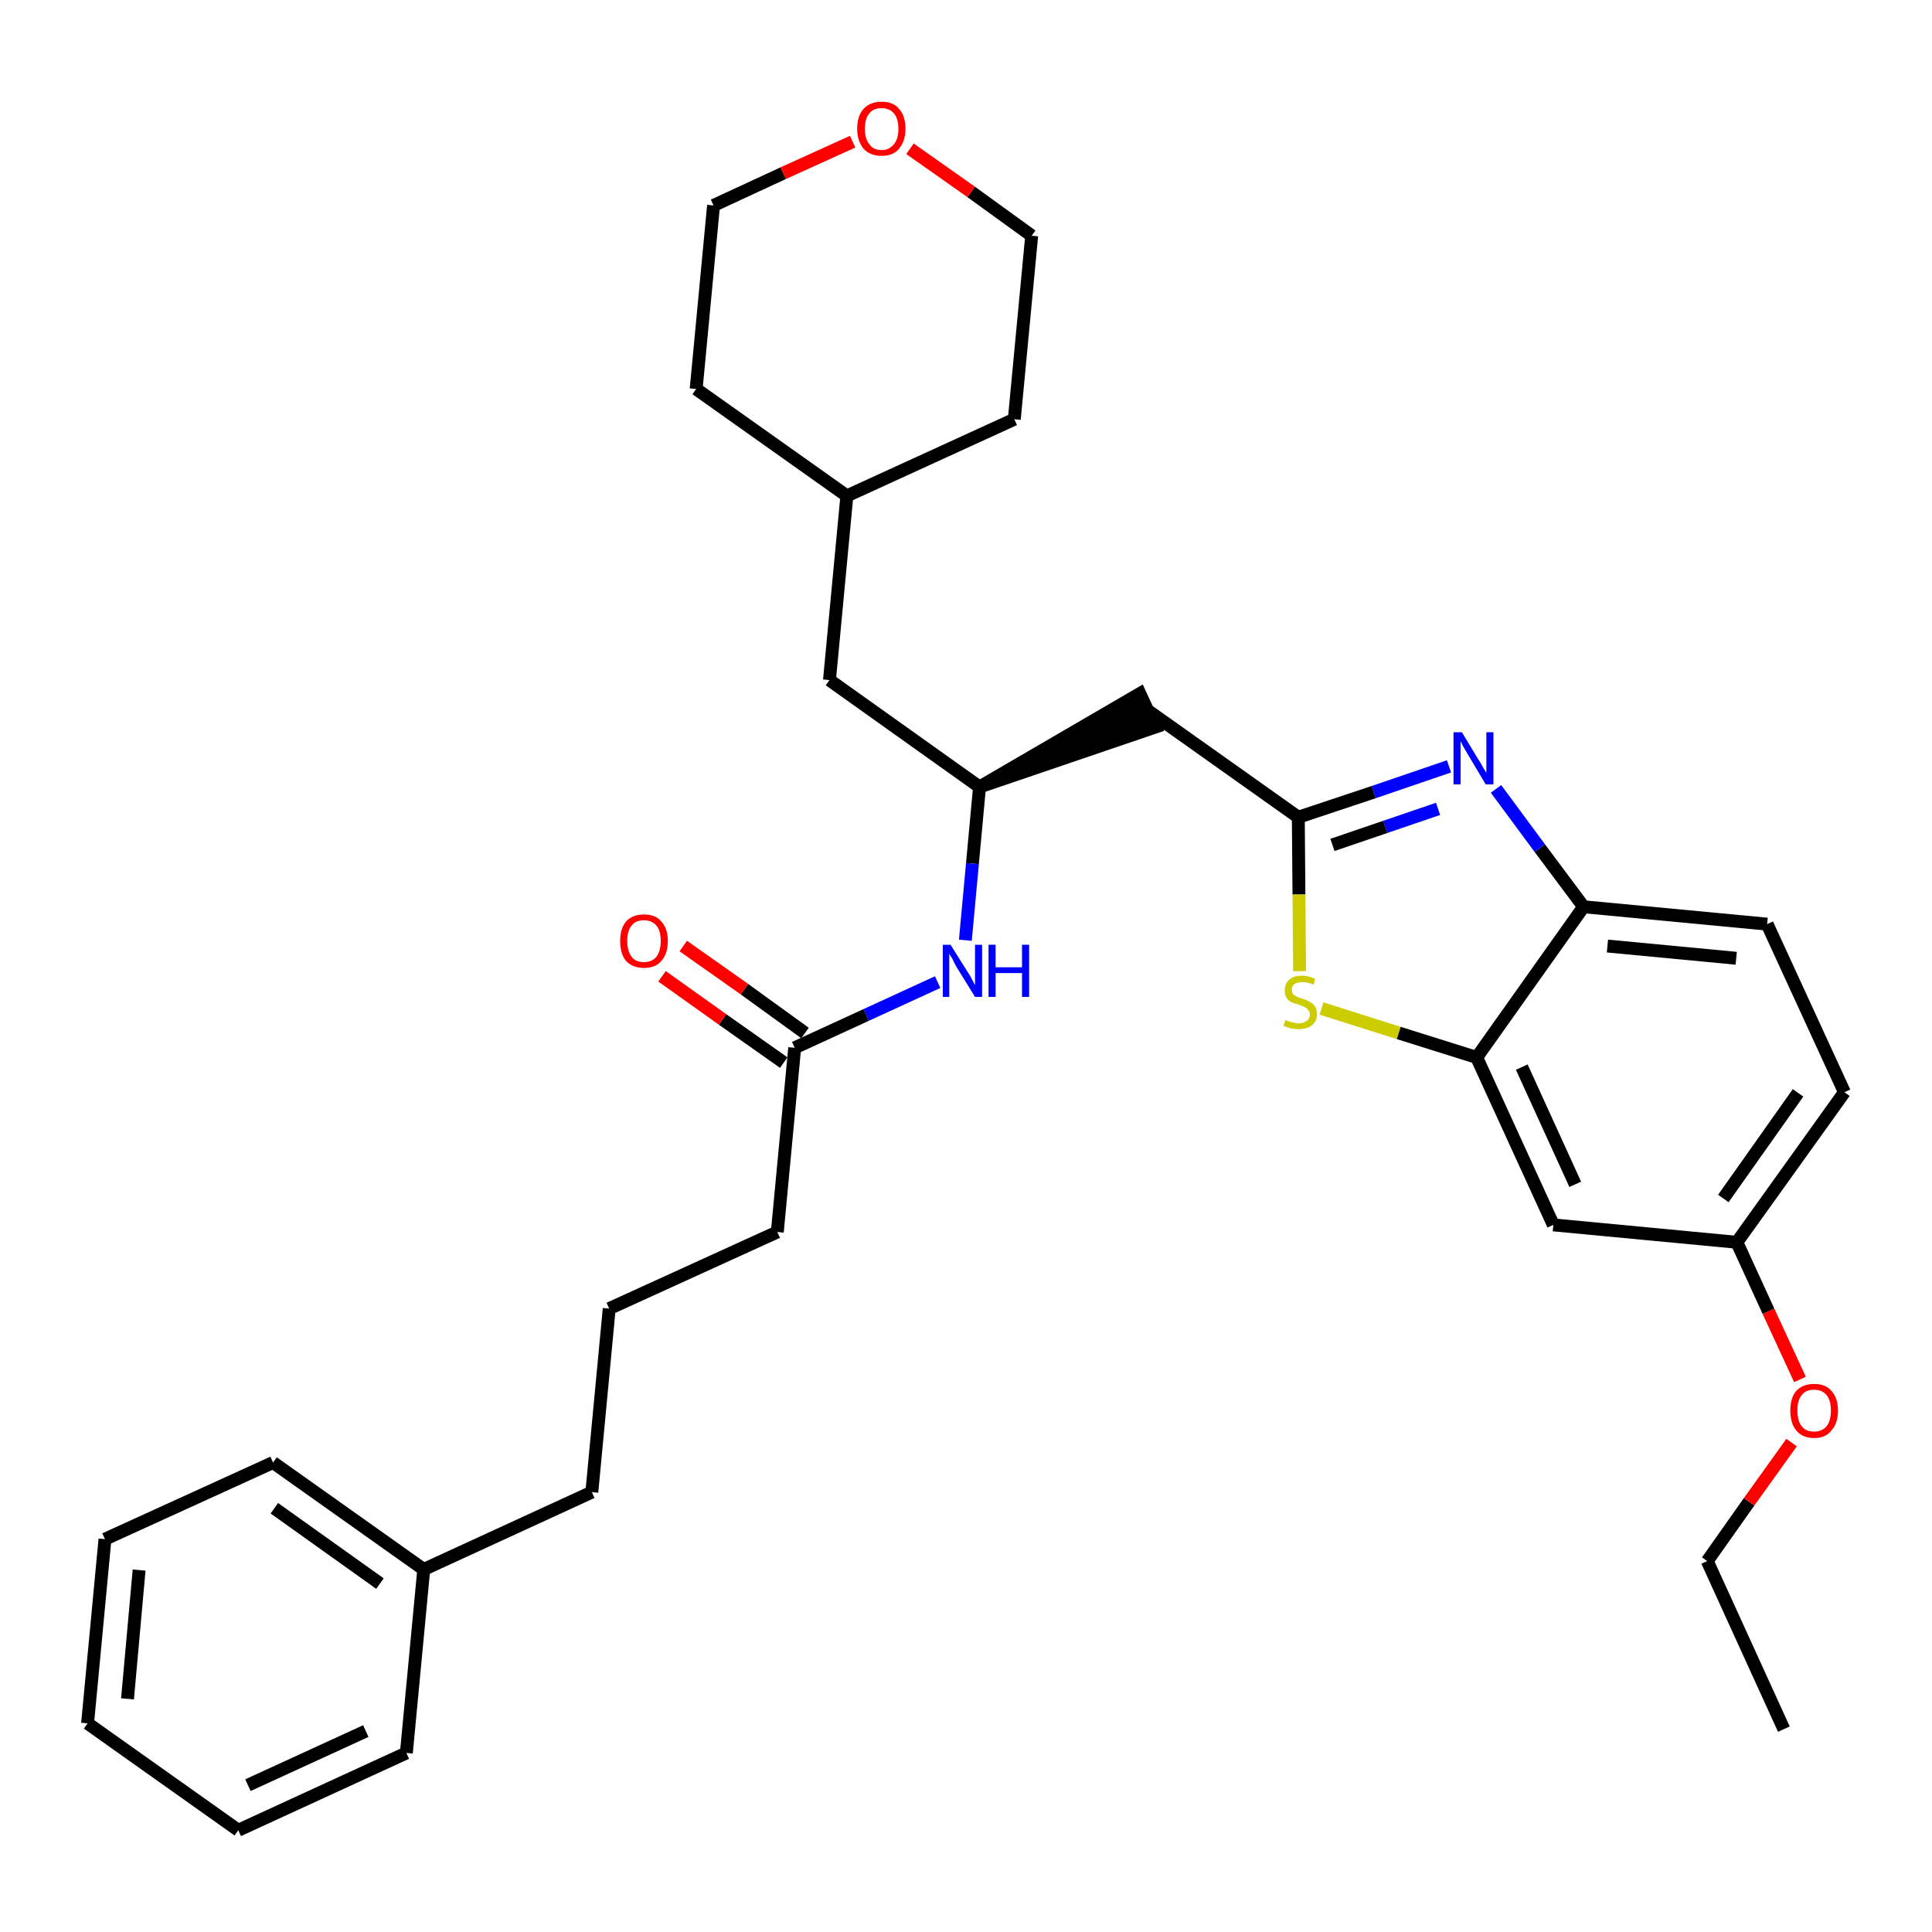 <?xml version='1.0' encoding='iso-8859-1'?>
<svg version='1.1' baseProfile='full'
              xmlns='http://www.w3.org/2000/svg'
                      xmlns:rdkit='http://www.rdkit.org/xml'
                      xmlns:xlink='http://www.w3.org/1999/xlink'
                  xml:space='preserve'
width='300px' height='300px' viewBox='0 0 300 300'>
<!-- END OF HEADER -->
<path class='bond-0 atom-0 atom-1' d='M 277.0,268.5 L 265.1,242.4' style='fill:none;fill-rule:evenodd;stroke:#000000;stroke-width:2.0px;stroke-linecap:butt;stroke-linejoin:miter;stroke-opacity:1' />
<path class='bond-1 atom-1 atom-2' d='M 265.1,242.4 L 271.6,233.2' style='fill:none;fill-rule:evenodd;stroke:#000000;stroke-width:2.0px;stroke-linecap:butt;stroke-linejoin:miter;stroke-opacity:1' />
<path class='bond-1 atom-1 atom-2' d='M 271.6,233.2 L 278.2,224.0' style='fill:none;fill-rule:evenodd;stroke:#FF0000;stroke-width:2.0px;stroke-linecap:butt;stroke-linejoin:miter;stroke-opacity:1' />
<path class='bond-2 atom-2 atom-3' d='M 279.5,214.2 L 274.6,203.6' style='fill:none;fill-rule:evenodd;stroke:#FF0000;stroke-width:2.0px;stroke-linecap:butt;stroke-linejoin:miter;stroke-opacity:1' />
<path class='bond-2 atom-2 atom-3' d='M 274.6,203.6 L 269.7,192.9' style='fill:none;fill-rule:evenodd;stroke:#000000;stroke-width:2.0px;stroke-linecap:butt;stroke-linejoin:miter;stroke-opacity:1' />
<path class='bond-3 atom-3 atom-4' d='M 269.7,192.9 L 286.4,169.6' style='fill:none;fill-rule:evenodd;stroke:#000000;stroke-width:2.0px;stroke-linecap:butt;stroke-linejoin:miter;stroke-opacity:1' />
<path class='bond-3 atom-3 atom-4' d='M 267.6,186.1 L 279.2,169.7' style='fill:none;fill-rule:evenodd;stroke:#000000;stroke-width:2.0px;stroke-linecap:butt;stroke-linejoin:miter;stroke-opacity:1' />
<path class='bond-32 atom-32 atom-3' d='M 241.2,190.2 L 269.7,192.9' style='fill:none;fill-rule:evenodd;stroke:#000000;stroke-width:2.0px;stroke-linecap:butt;stroke-linejoin:miter;stroke-opacity:1' />
<path class='bond-4 atom-4 atom-5' d='M 286.4,169.6 L 274.4,143.5' style='fill:none;fill-rule:evenodd;stroke:#000000;stroke-width:2.0px;stroke-linecap:butt;stroke-linejoin:miter;stroke-opacity:1' />
<path class='bond-5 atom-5 atom-6' d='M 274.4,143.5 L 245.9,140.8' style='fill:none;fill-rule:evenodd;stroke:#000000;stroke-width:2.0px;stroke-linecap:butt;stroke-linejoin:miter;stroke-opacity:1' />
<path class='bond-5 atom-5 atom-6' d='M 269.6,148.8 L 249.6,146.9' style='fill:none;fill-rule:evenodd;stroke:#000000;stroke-width:2.0px;stroke-linecap:butt;stroke-linejoin:miter;stroke-opacity:1' />
<path class='bond-6 atom-6 atom-7' d='M 245.9,140.8 L 239.1,131.7' style='fill:none;fill-rule:evenodd;stroke:#000000;stroke-width:2.0px;stroke-linecap:butt;stroke-linejoin:miter;stroke-opacity:1' />
<path class='bond-6 atom-6 atom-7' d='M 239.1,131.7 L 232.3,122.5' style='fill:none;fill-rule:evenodd;stroke:#0000FF;stroke-width:2.0px;stroke-linecap:butt;stroke-linejoin:miter;stroke-opacity:1' />
<path class='bond-33 atom-31 atom-6' d='M 229.3,164.2 L 245.9,140.8' style='fill:none;fill-rule:evenodd;stroke:#000000;stroke-width:2.0px;stroke-linecap:butt;stroke-linejoin:miter;stroke-opacity:1' />
<path class='bond-7 atom-7 atom-8' d='M 225.0,119.0 L 213.3,123.0' style='fill:none;fill-rule:evenodd;stroke:#0000FF;stroke-width:2.0px;stroke-linecap:butt;stroke-linejoin:miter;stroke-opacity:1' />
<path class='bond-7 atom-7 atom-8' d='M 213.3,123.0 L 201.6,126.9' style='fill:none;fill-rule:evenodd;stroke:#000000;stroke-width:2.0px;stroke-linecap:butt;stroke-linejoin:miter;stroke-opacity:1' />
<path class='bond-7 atom-7 atom-8' d='M 223.3,125.6 L 215.1,128.4' style='fill:none;fill-rule:evenodd;stroke:#0000FF;stroke-width:2.0px;stroke-linecap:butt;stroke-linejoin:miter;stroke-opacity:1' />
<path class='bond-7 atom-7 atom-8' d='M 215.1,128.4 L 206.9,131.2' style='fill:none;fill-rule:evenodd;stroke:#000000;stroke-width:2.0px;stroke-linecap:butt;stroke-linejoin:miter;stroke-opacity:1' />
<path class='bond-8 atom-8 atom-9' d='M 201.6,126.9 L 178.2,110.3' style='fill:none;fill-rule:evenodd;stroke:#000000;stroke-width:2.0px;stroke-linecap:butt;stroke-linejoin:miter;stroke-opacity:1' />
<path class='bond-29 atom-8 atom-30' d='M 201.6,126.9 L 201.7,138.9' style='fill:none;fill-rule:evenodd;stroke:#000000;stroke-width:2.0px;stroke-linecap:butt;stroke-linejoin:miter;stroke-opacity:1' />
<path class='bond-29 atom-8 atom-30' d='M 201.7,138.9 L 201.8,150.8' style='fill:none;fill-rule:evenodd;stroke:#CCCC00;stroke-width:2.0px;stroke-linecap:butt;stroke-linejoin:miter;stroke-opacity:1' />
<path class='bond-9 atom-10 atom-9' d='M 152.1,122.2 L 179.4,112.9 L 177.0,107.7 Z' style='fill:#000000;fill-rule:evenodd;fill-opacity:1;stroke:#000000;stroke-width:2.0px;stroke-linecap:butt;stroke-linejoin:miter;stroke-opacity:1;' />
<path class='bond-10 atom-10 atom-11' d='M 152.1,122.2 L 128.8,105.6' style='fill:none;fill-rule:evenodd;stroke:#000000;stroke-width:2.0px;stroke-linecap:butt;stroke-linejoin:miter;stroke-opacity:1' />
<path class='bond-17 atom-10 atom-18' d='M 152.1,122.2 L 151.0,134.1' style='fill:none;fill-rule:evenodd;stroke:#000000;stroke-width:2.0px;stroke-linecap:butt;stroke-linejoin:miter;stroke-opacity:1' />
<path class='bond-17 atom-10 atom-18' d='M 151.0,134.1 L 149.9,146.0' style='fill:none;fill-rule:evenodd;stroke:#0000FF;stroke-width:2.0px;stroke-linecap:butt;stroke-linejoin:miter;stroke-opacity:1' />
<path class='bond-11 atom-11 atom-12' d='M 128.8,105.6 L 131.5,77.0' style='fill:none;fill-rule:evenodd;stroke:#000000;stroke-width:2.0px;stroke-linecap:butt;stroke-linejoin:miter;stroke-opacity:1' />
<path class='bond-12 atom-12 atom-13' d='M 131.5,77.0 L 157.5,65.1' style='fill:none;fill-rule:evenodd;stroke:#000000;stroke-width:2.0px;stroke-linecap:butt;stroke-linejoin:miter;stroke-opacity:1' />
<path class='bond-34 atom-17 atom-12' d='M 108.1,60.4 L 131.5,77.0' style='fill:none;fill-rule:evenodd;stroke:#000000;stroke-width:2.0px;stroke-linecap:butt;stroke-linejoin:miter;stroke-opacity:1' />
<path class='bond-13 atom-13 atom-14' d='M 157.5,65.1 L 160.2,36.6' style='fill:none;fill-rule:evenodd;stroke:#000000;stroke-width:2.0px;stroke-linecap:butt;stroke-linejoin:miter;stroke-opacity:1' />
<path class='bond-14 atom-14 atom-15' d='M 160.2,36.6 L 150.8,29.8' style='fill:none;fill-rule:evenodd;stroke:#000000;stroke-width:2.0px;stroke-linecap:butt;stroke-linejoin:miter;stroke-opacity:1' />
<path class='bond-14 atom-14 atom-15' d='M 150.8,29.8 L 141.3,23.1' style='fill:none;fill-rule:evenodd;stroke:#FF0000;stroke-width:2.0px;stroke-linecap:butt;stroke-linejoin:miter;stroke-opacity:1' />
<path class='bond-15 atom-15 atom-16' d='M 132.4,22.0 L 121.6,26.9' style='fill:none;fill-rule:evenodd;stroke:#FF0000;stroke-width:2.0px;stroke-linecap:butt;stroke-linejoin:miter;stroke-opacity:1' />
<path class='bond-15 atom-15 atom-16' d='M 121.6,26.9 L 110.8,31.9' style='fill:none;fill-rule:evenodd;stroke:#000000;stroke-width:2.0px;stroke-linecap:butt;stroke-linejoin:miter;stroke-opacity:1' />
<path class='bond-16 atom-16 atom-17' d='M 110.8,31.9 L 108.1,60.4' style='fill:none;fill-rule:evenodd;stroke:#000000;stroke-width:2.0px;stroke-linecap:butt;stroke-linejoin:miter;stroke-opacity:1' />
<path class='bond-18 atom-18 atom-19' d='M 145.6,152.5 L 134.5,157.6' style='fill:none;fill-rule:evenodd;stroke:#0000FF;stroke-width:2.0px;stroke-linecap:butt;stroke-linejoin:miter;stroke-opacity:1' />
<path class='bond-18 atom-18 atom-19' d='M 134.5,157.6 L 123.4,162.7' style='fill:none;fill-rule:evenodd;stroke:#000000;stroke-width:2.0px;stroke-linecap:butt;stroke-linejoin:miter;stroke-opacity:1' />
<path class='bond-19 atom-19 atom-20' d='M 125.0,160.4 L 115.6,153.6' style='fill:none;fill-rule:evenodd;stroke:#000000;stroke-width:2.0px;stroke-linecap:butt;stroke-linejoin:miter;stroke-opacity:1' />
<path class='bond-19 atom-19 atom-20' d='M 115.6,153.6 L 106.1,146.9' style='fill:none;fill-rule:evenodd;stroke:#FF0000;stroke-width:2.0px;stroke-linecap:butt;stroke-linejoin:miter;stroke-opacity:1' />
<path class='bond-19 atom-19 atom-20' d='M 121.7,165.0 L 112.2,158.3' style='fill:none;fill-rule:evenodd;stroke:#000000;stroke-width:2.0px;stroke-linecap:butt;stroke-linejoin:miter;stroke-opacity:1' />
<path class='bond-19 atom-19 atom-20' d='M 112.2,158.3 L 102.8,151.6' style='fill:none;fill-rule:evenodd;stroke:#FF0000;stroke-width:2.0px;stroke-linecap:butt;stroke-linejoin:miter;stroke-opacity:1' />
<path class='bond-20 atom-19 atom-21' d='M 123.4,162.7 L 120.7,191.3' style='fill:none;fill-rule:evenodd;stroke:#000000;stroke-width:2.0px;stroke-linecap:butt;stroke-linejoin:miter;stroke-opacity:1' />
<path class='bond-21 atom-21 atom-22' d='M 120.7,191.3 L 94.6,203.2' style='fill:none;fill-rule:evenodd;stroke:#000000;stroke-width:2.0px;stroke-linecap:butt;stroke-linejoin:miter;stroke-opacity:1' />
<path class='bond-22 atom-22 atom-23' d='M 94.6,203.2 L 91.9,231.7' style='fill:none;fill-rule:evenodd;stroke:#000000;stroke-width:2.0px;stroke-linecap:butt;stroke-linejoin:miter;stroke-opacity:1' />
<path class='bond-23 atom-23 atom-24' d='M 91.9,231.7 L 65.8,243.7' style='fill:none;fill-rule:evenodd;stroke:#000000;stroke-width:2.0px;stroke-linecap:butt;stroke-linejoin:miter;stroke-opacity:1' />
<path class='bond-24 atom-24 atom-25' d='M 65.8,243.7 L 42.4,227.1' style='fill:none;fill-rule:evenodd;stroke:#000000;stroke-width:2.0px;stroke-linecap:butt;stroke-linejoin:miter;stroke-opacity:1' />
<path class='bond-24 atom-24 atom-25' d='M 59.0,245.9 L 42.6,234.2' style='fill:none;fill-rule:evenodd;stroke:#000000;stroke-width:2.0px;stroke-linecap:butt;stroke-linejoin:miter;stroke-opacity:1' />
<path class='bond-35 atom-29 atom-24' d='M 63.1,272.2 L 65.8,243.7' style='fill:none;fill-rule:evenodd;stroke:#000000;stroke-width:2.0px;stroke-linecap:butt;stroke-linejoin:miter;stroke-opacity:1' />
<path class='bond-25 atom-25 atom-26' d='M 42.4,227.1 L 16.3,239.0' style='fill:none;fill-rule:evenodd;stroke:#000000;stroke-width:2.0px;stroke-linecap:butt;stroke-linejoin:miter;stroke-opacity:1' />
<path class='bond-26 atom-26 atom-27' d='M 16.3,239.0 L 13.6,267.6' style='fill:none;fill-rule:evenodd;stroke:#000000;stroke-width:2.0px;stroke-linecap:butt;stroke-linejoin:miter;stroke-opacity:1' />
<path class='bond-26 atom-26 atom-27' d='M 21.6,243.8 L 19.8,263.8' style='fill:none;fill-rule:evenodd;stroke:#000000;stroke-width:2.0px;stroke-linecap:butt;stroke-linejoin:miter;stroke-opacity:1' />
<path class='bond-27 atom-27 atom-28' d='M 13.6,267.6 L 37.0,284.2' style='fill:none;fill-rule:evenodd;stroke:#000000;stroke-width:2.0px;stroke-linecap:butt;stroke-linejoin:miter;stroke-opacity:1' />
<path class='bond-28 atom-28 atom-29' d='M 37.0,284.2 L 63.1,272.2' style='fill:none;fill-rule:evenodd;stroke:#000000;stroke-width:2.0px;stroke-linecap:butt;stroke-linejoin:miter;stroke-opacity:1' />
<path class='bond-28 atom-28 atom-29' d='M 38.5,277.2 L 56.8,268.8' style='fill:none;fill-rule:evenodd;stroke:#000000;stroke-width:2.0px;stroke-linecap:butt;stroke-linejoin:miter;stroke-opacity:1' />
<path class='bond-30 atom-30 atom-31' d='M 205.2,156.6 L 217.2,160.4' style='fill:none;fill-rule:evenodd;stroke:#CCCC00;stroke-width:2.0px;stroke-linecap:butt;stroke-linejoin:miter;stroke-opacity:1' />
<path class='bond-30 atom-30 atom-31' d='M 217.2,160.4 L 229.3,164.2' style='fill:none;fill-rule:evenodd;stroke:#000000;stroke-width:2.0px;stroke-linecap:butt;stroke-linejoin:miter;stroke-opacity:1' />
<path class='bond-31 atom-31 atom-32' d='M 229.3,164.2 L 241.2,190.2' style='fill:none;fill-rule:evenodd;stroke:#000000;stroke-width:2.0px;stroke-linecap:butt;stroke-linejoin:miter;stroke-opacity:1' />
<path class='bond-31 atom-31 atom-32' d='M 236.3,165.7 L 244.6,183.9' style='fill:none;fill-rule:evenodd;stroke:#000000;stroke-width:2.0px;stroke-linecap:butt;stroke-linejoin:miter;stroke-opacity:1' />
<path  class='atom-2' d='M 278.0 219.0
Q 278.0 217.1, 278.9 216.0
Q 279.9 214.9, 281.7 214.9
Q 283.5 214.9, 284.4 216.0
Q 285.4 217.1, 285.4 219.0
Q 285.4 221.0, 284.4 222.1
Q 283.5 223.3, 281.7 223.3
Q 279.9 223.3, 278.9 222.1
Q 278.0 221.0, 278.0 219.0
M 281.7 222.3
Q 282.9 222.3, 283.6 221.5
Q 284.3 220.7, 284.3 219.0
Q 284.3 217.4, 283.6 216.6
Q 282.9 215.8, 281.7 215.8
Q 280.4 215.8, 279.8 216.6
Q 279.1 217.4, 279.1 219.0
Q 279.1 220.7, 279.8 221.5
Q 280.4 222.3, 281.7 222.3
' fill='#FF0000'/>
<path  class='atom-7' d='M 227.0 113.7
L 229.6 118.0
Q 229.9 118.4, 230.3 119.2
Q 230.8 120.0, 230.8 120.0
L 230.8 113.7
L 231.9 113.7
L 231.9 121.8
L 230.7 121.8
L 227.9 117.1
Q 227.6 116.6, 227.2 115.9
Q 226.9 115.3, 226.8 115.1
L 226.8 121.8
L 225.7 121.8
L 225.7 113.7
L 227.0 113.7
' fill='#0000FF'/>
<path  class='atom-15' d='M 133.1 20.0
Q 133.1 18.0, 134.1 16.9
Q 135.1 15.8, 136.9 15.8
Q 138.7 15.8, 139.6 16.9
Q 140.6 18.0, 140.6 20.0
Q 140.6 21.9, 139.6 23.1
Q 138.7 24.2, 136.9 24.2
Q 135.1 24.2, 134.1 23.1
Q 133.1 21.9, 133.1 20.0
M 136.9 23.3
Q 138.1 23.3, 138.8 22.4
Q 139.5 21.6, 139.5 20.0
Q 139.5 18.4, 138.8 17.6
Q 138.1 16.8, 136.9 16.8
Q 135.6 16.8, 135.0 17.6
Q 134.3 18.4, 134.3 20.0
Q 134.3 21.6, 135.0 22.4
Q 135.6 23.3, 136.9 23.3
' fill='#FF0000'/>
<path  class='atom-18' d='M 147.6 146.7
L 150.3 151.0
Q 150.6 151.4, 151.0 152.2
Q 151.4 153.0, 151.4 153.0
L 151.4 146.7
L 152.5 146.7
L 152.5 154.8
L 151.4 154.8
L 148.5 150.1
Q 148.2 149.6, 147.9 148.9
Q 147.5 148.3, 147.4 148.1
L 147.4 154.8
L 146.4 154.8
L 146.4 146.7
L 147.6 146.7
' fill='#0000FF'/>
<path  class='atom-18' d='M 153.5 146.7
L 154.6 146.7
L 154.6 150.2
L 158.7 150.2
L 158.7 146.7
L 159.8 146.7
L 159.8 154.8
L 158.7 154.8
L 158.7 151.1
L 154.6 151.1
L 154.6 154.8
L 153.5 154.8
L 153.5 146.7
' fill='#0000FF'/>
<path  class='atom-20' d='M 96.3 146.1
Q 96.3 144.2, 97.2 143.1
Q 98.2 142.0, 100.0 142.0
Q 101.8 142.0, 102.7 143.1
Q 103.7 144.2, 103.7 146.1
Q 103.7 148.1, 102.7 149.2
Q 101.8 150.3, 100.0 150.3
Q 98.2 150.3, 97.2 149.2
Q 96.3 148.1, 96.3 146.1
M 100.0 149.4
Q 101.2 149.4, 101.9 148.6
Q 102.6 147.7, 102.6 146.1
Q 102.6 144.5, 101.9 143.7
Q 101.2 142.9, 100.0 142.9
Q 98.7 142.9, 98.1 143.7
Q 97.4 144.5, 97.4 146.1
Q 97.4 147.7, 98.1 148.6
Q 98.7 149.4, 100.0 149.4
' fill='#FF0000'/>
<path  class='atom-30' d='M 199.6 158.4
Q 199.7 158.4, 200.1 158.6
Q 200.4 158.7, 200.9 158.8
Q 201.3 158.9, 201.7 158.9
Q 202.5 158.9, 202.9 158.5
Q 203.4 158.2, 203.4 157.5
Q 203.4 157.1, 203.1 156.8
Q 202.9 156.5, 202.6 156.4
Q 202.2 156.2, 201.7 156.0
Q 200.9 155.8, 200.5 155.6
Q 200.1 155.4, 199.8 155.0
Q 199.5 154.5, 199.5 153.8
Q 199.5 152.8, 200.1 152.2
Q 200.8 151.5, 202.2 151.5
Q 203.2 151.5, 204.2 152.0
L 204.0 152.9
Q 203.0 152.5, 202.3 152.5
Q 201.5 152.5, 201.0 152.8
Q 200.6 153.1, 200.6 153.7
Q 200.6 154.1, 200.8 154.4
Q 201.1 154.6, 201.4 154.8
Q 201.7 154.9, 202.3 155.1
Q 203.0 155.3, 203.4 155.6
Q 203.9 155.8, 204.2 156.3
Q 204.5 156.7, 204.5 157.5
Q 204.5 158.6, 203.7 159.2
Q 203.0 159.8, 201.7 159.8
Q 201.0 159.8, 200.5 159.7
Q 199.9 159.5, 199.3 159.3
L 199.6 158.4
' fill='#CCCC00'/>
</svg>
